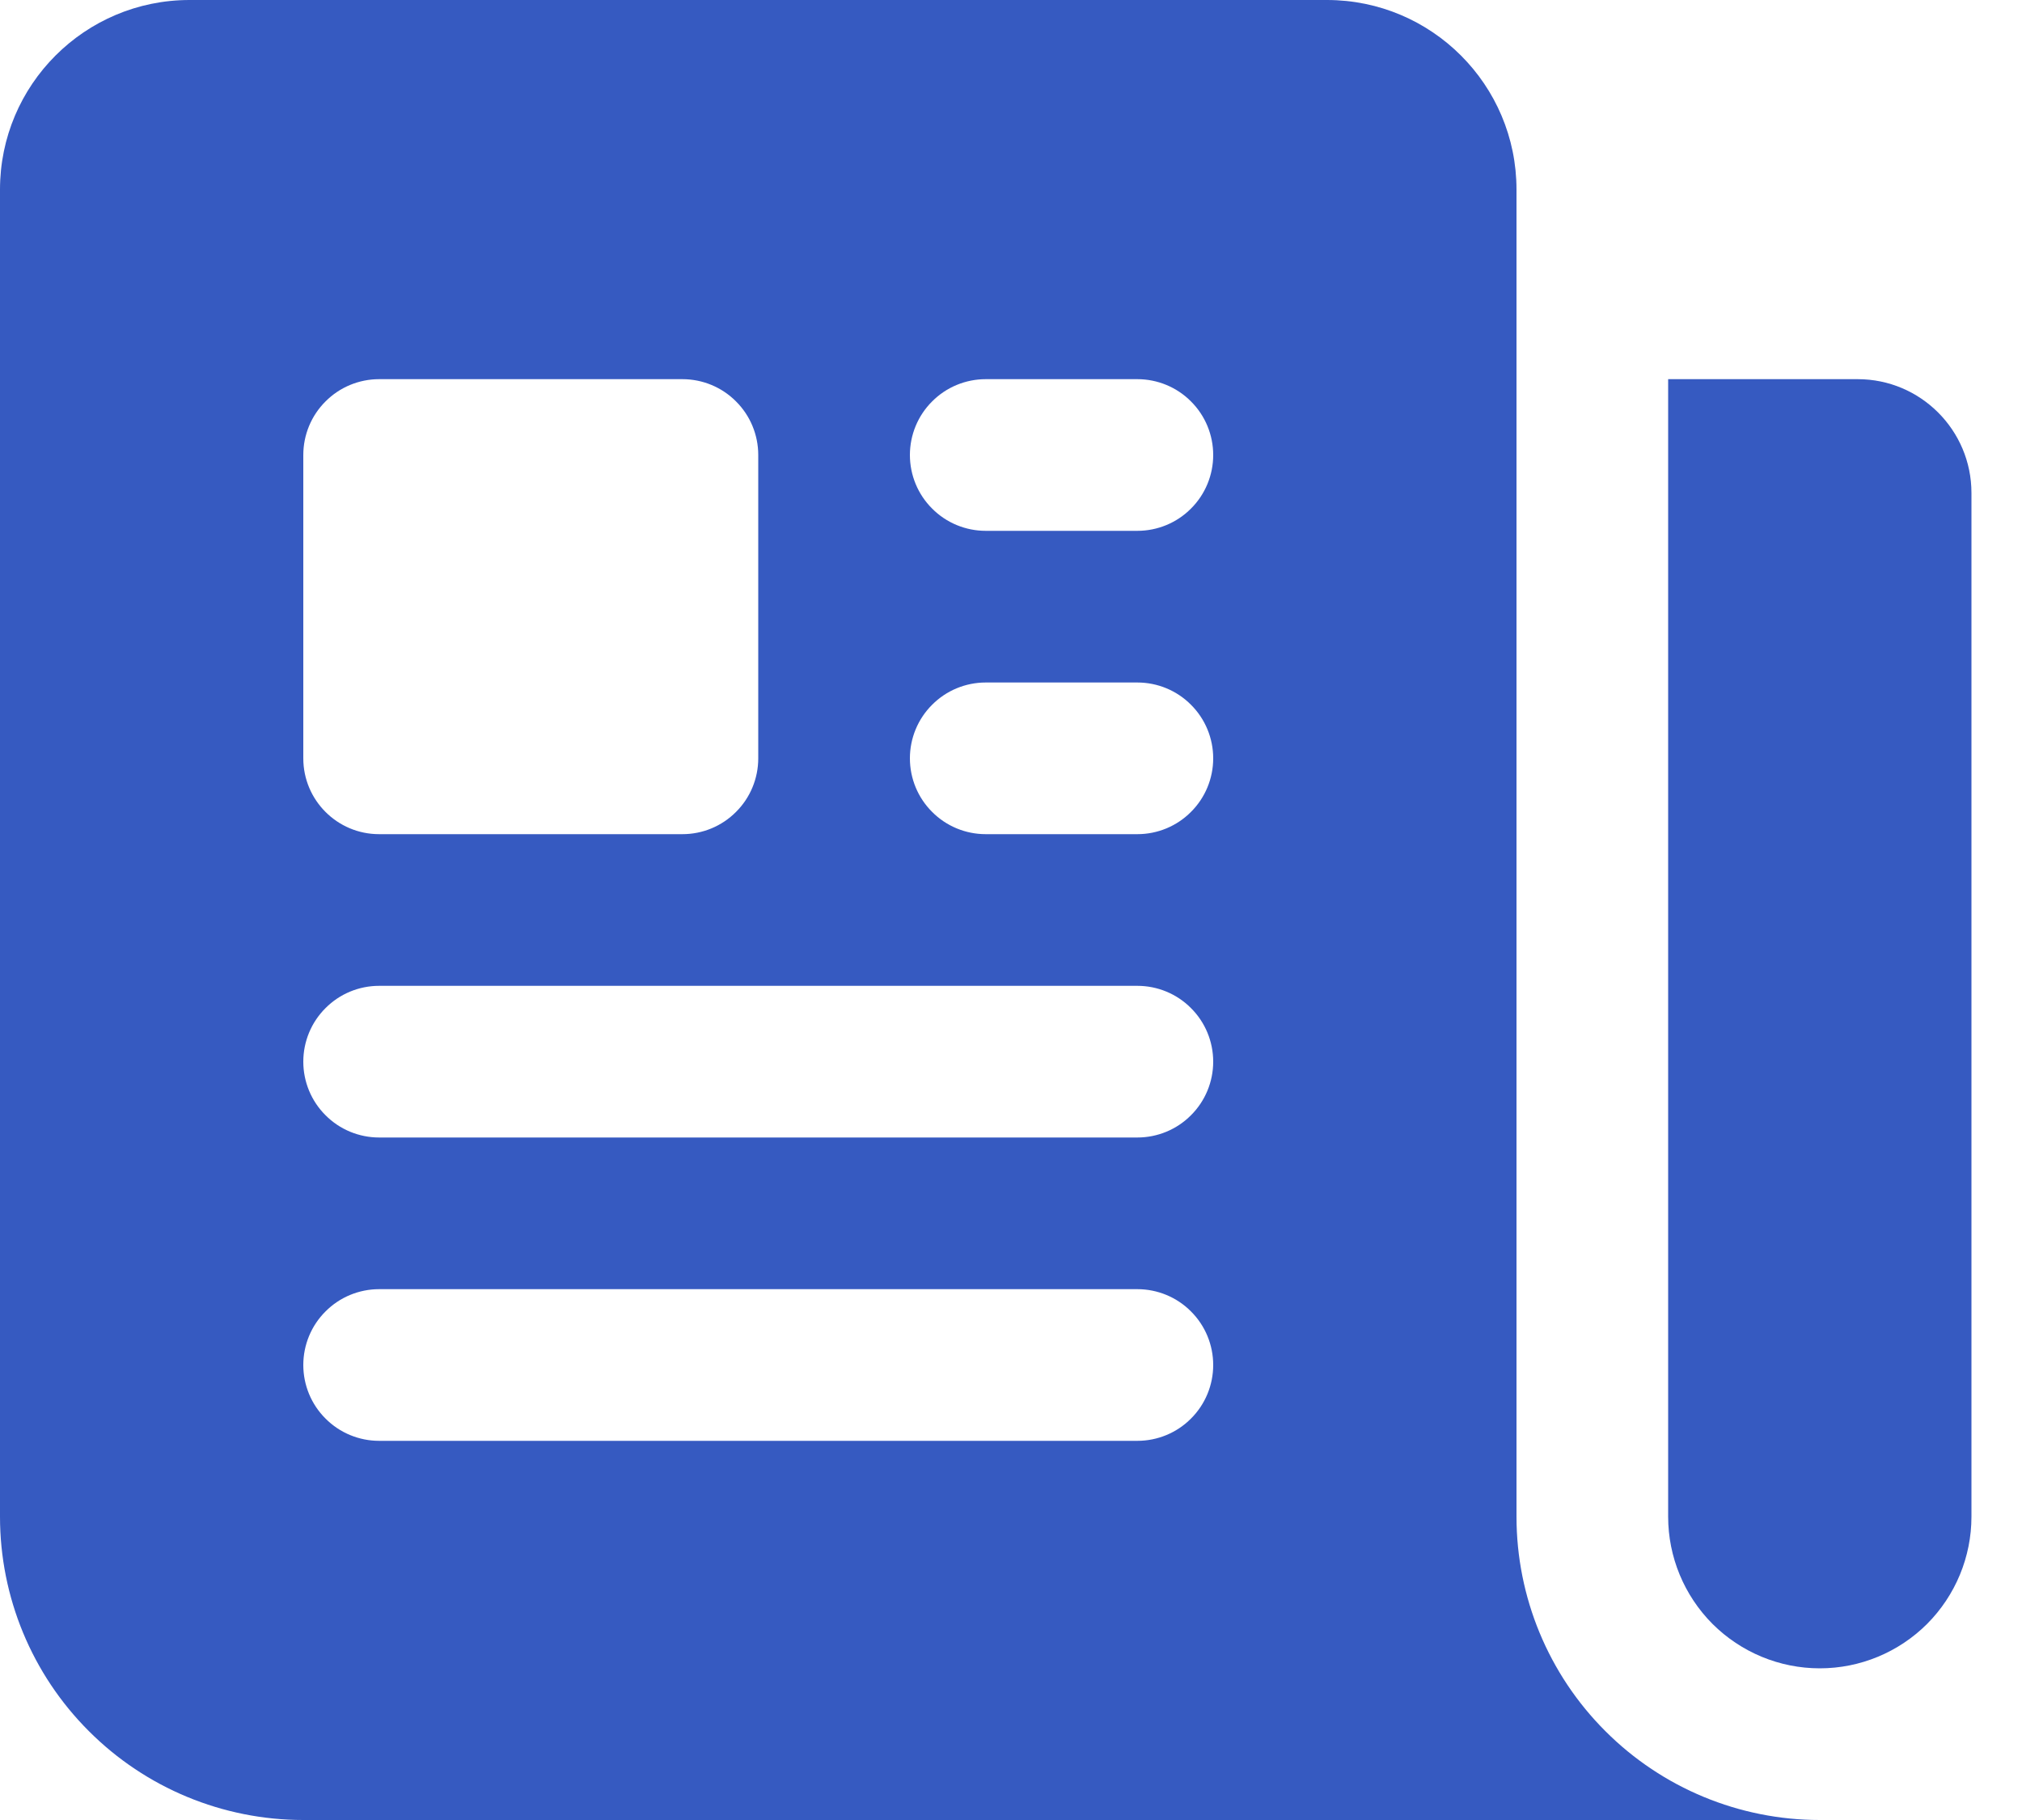 <svg width="20" height="18" viewBox="0 0 20 18" fill="none" xmlns="http://www.w3.org/2000/svg">
<path fill-rule="evenodd" clip-rule="evenodd" d="M1.875 0C0.839 0 0 0.84 0 1.875V15C0 15.796 0.316 16.559 0.879 17.121C1.441 17.684 2.204 18 3 18H18C17.204 18 16.441 17.684 15.879 17.121C15.316 16.559 15 15.796 15 15V1.875C15 0.839 14.16 0 13.125 0H1.875ZM9.75 6.75C9.551 6.75 9.36 6.829 9.22 6.97C9.079 7.11 9 7.301 9 7.5C9 7.699 9.079 7.89 9.22 8.03C9.36 8.171 9.551 8.25 9.75 8.25H11.25C11.449 8.25 11.64 8.171 11.78 8.03C11.921 7.89 12 7.699 12 7.5C12 7.301 11.921 7.11 11.78 6.97C11.64 6.829 11.449 6.75 11.25 6.75H9.75ZM9 4.5C9 4.301 9.079 4.11 9.22 3.97C9.36 3.829 9.551 3.75 9.75 3.75H11.25C11.449 3.75 11.64 3.829 11.78 3.97C11.921 4.11 12 4.301 12 4.5C12 4.699 11.921 4.89 11.78 5.03C11.64 5.171 11.449 5.25 11.25 5.25H9.75C9.551 5.25 9.36 5.171 9.22 5.03C9.079 4.89 9 4.699 9 4.5ZM3.75 9.75C3.551 9.75 3.36 9.829 3.22 9.97C3.079 10.11 3 10.301 3 10.5C3 10.699 3.079 10.89 3.22 11.03C3.36 11.171 3.551 11.25 3.75 11.25H11.25C11.449 11.25 11.64 11.171 11.78 11.03C11.921 10.89 12 10.699 12 10.5C12 10.301 11.921 10.11 11.78 9.97C11.64 9.829 11.449 9.75 11.25 9.75H3.75ZM3 13.5C3 13.301 3.079 13.11 3.22 12.97C3.36 12.829 3.551 12.75 3.75 12.75H11.25C11.449 12.75 11.64 12.829 11.78 12.97C11.921 13.11 12 13.301 12 13.5C12 13.699 11.921 13.89 11.78 14.03C11.64 14.171 11.449 14.25 11.25 14.25H3.75C3.551 14.25 3.36 14.171 3.22 14.03C3.079 13.89 3 13.699 3 13.5ZM3.75 3.75C3.551 3.75 3.36 3.829 3.22 3.97C3.079 4.11 3 4.301 3 4.5V7.5C3 7.914 3.336 8.25 3.75 8.25H6.75C6.949 8.25 7.14 8.171 7.28 8.03C7.421 7.89 7.5 7.699 7.5 7.5V4.5C7.5 4.301 7.421 4.11 7.28 3.97C7.14 3.829 6.949 3.75 6.75 3.75H3.75Z" fill="#365AC1"/>
<path d="M16.5 3.75H18.375C18.996 3.75 19.5 4.254 19.5 4.875V15C19.5 15.398 19.342 15.779 19.061 16.061C18.779 16.342 18.398 16.5 18 16.5C17.602 16.5 17.221 16.342 16.939 16.061C16.658 15.779 16.5 15.398 16.5 15V3.75Z" fill="#365AC1"/>
</svg>
